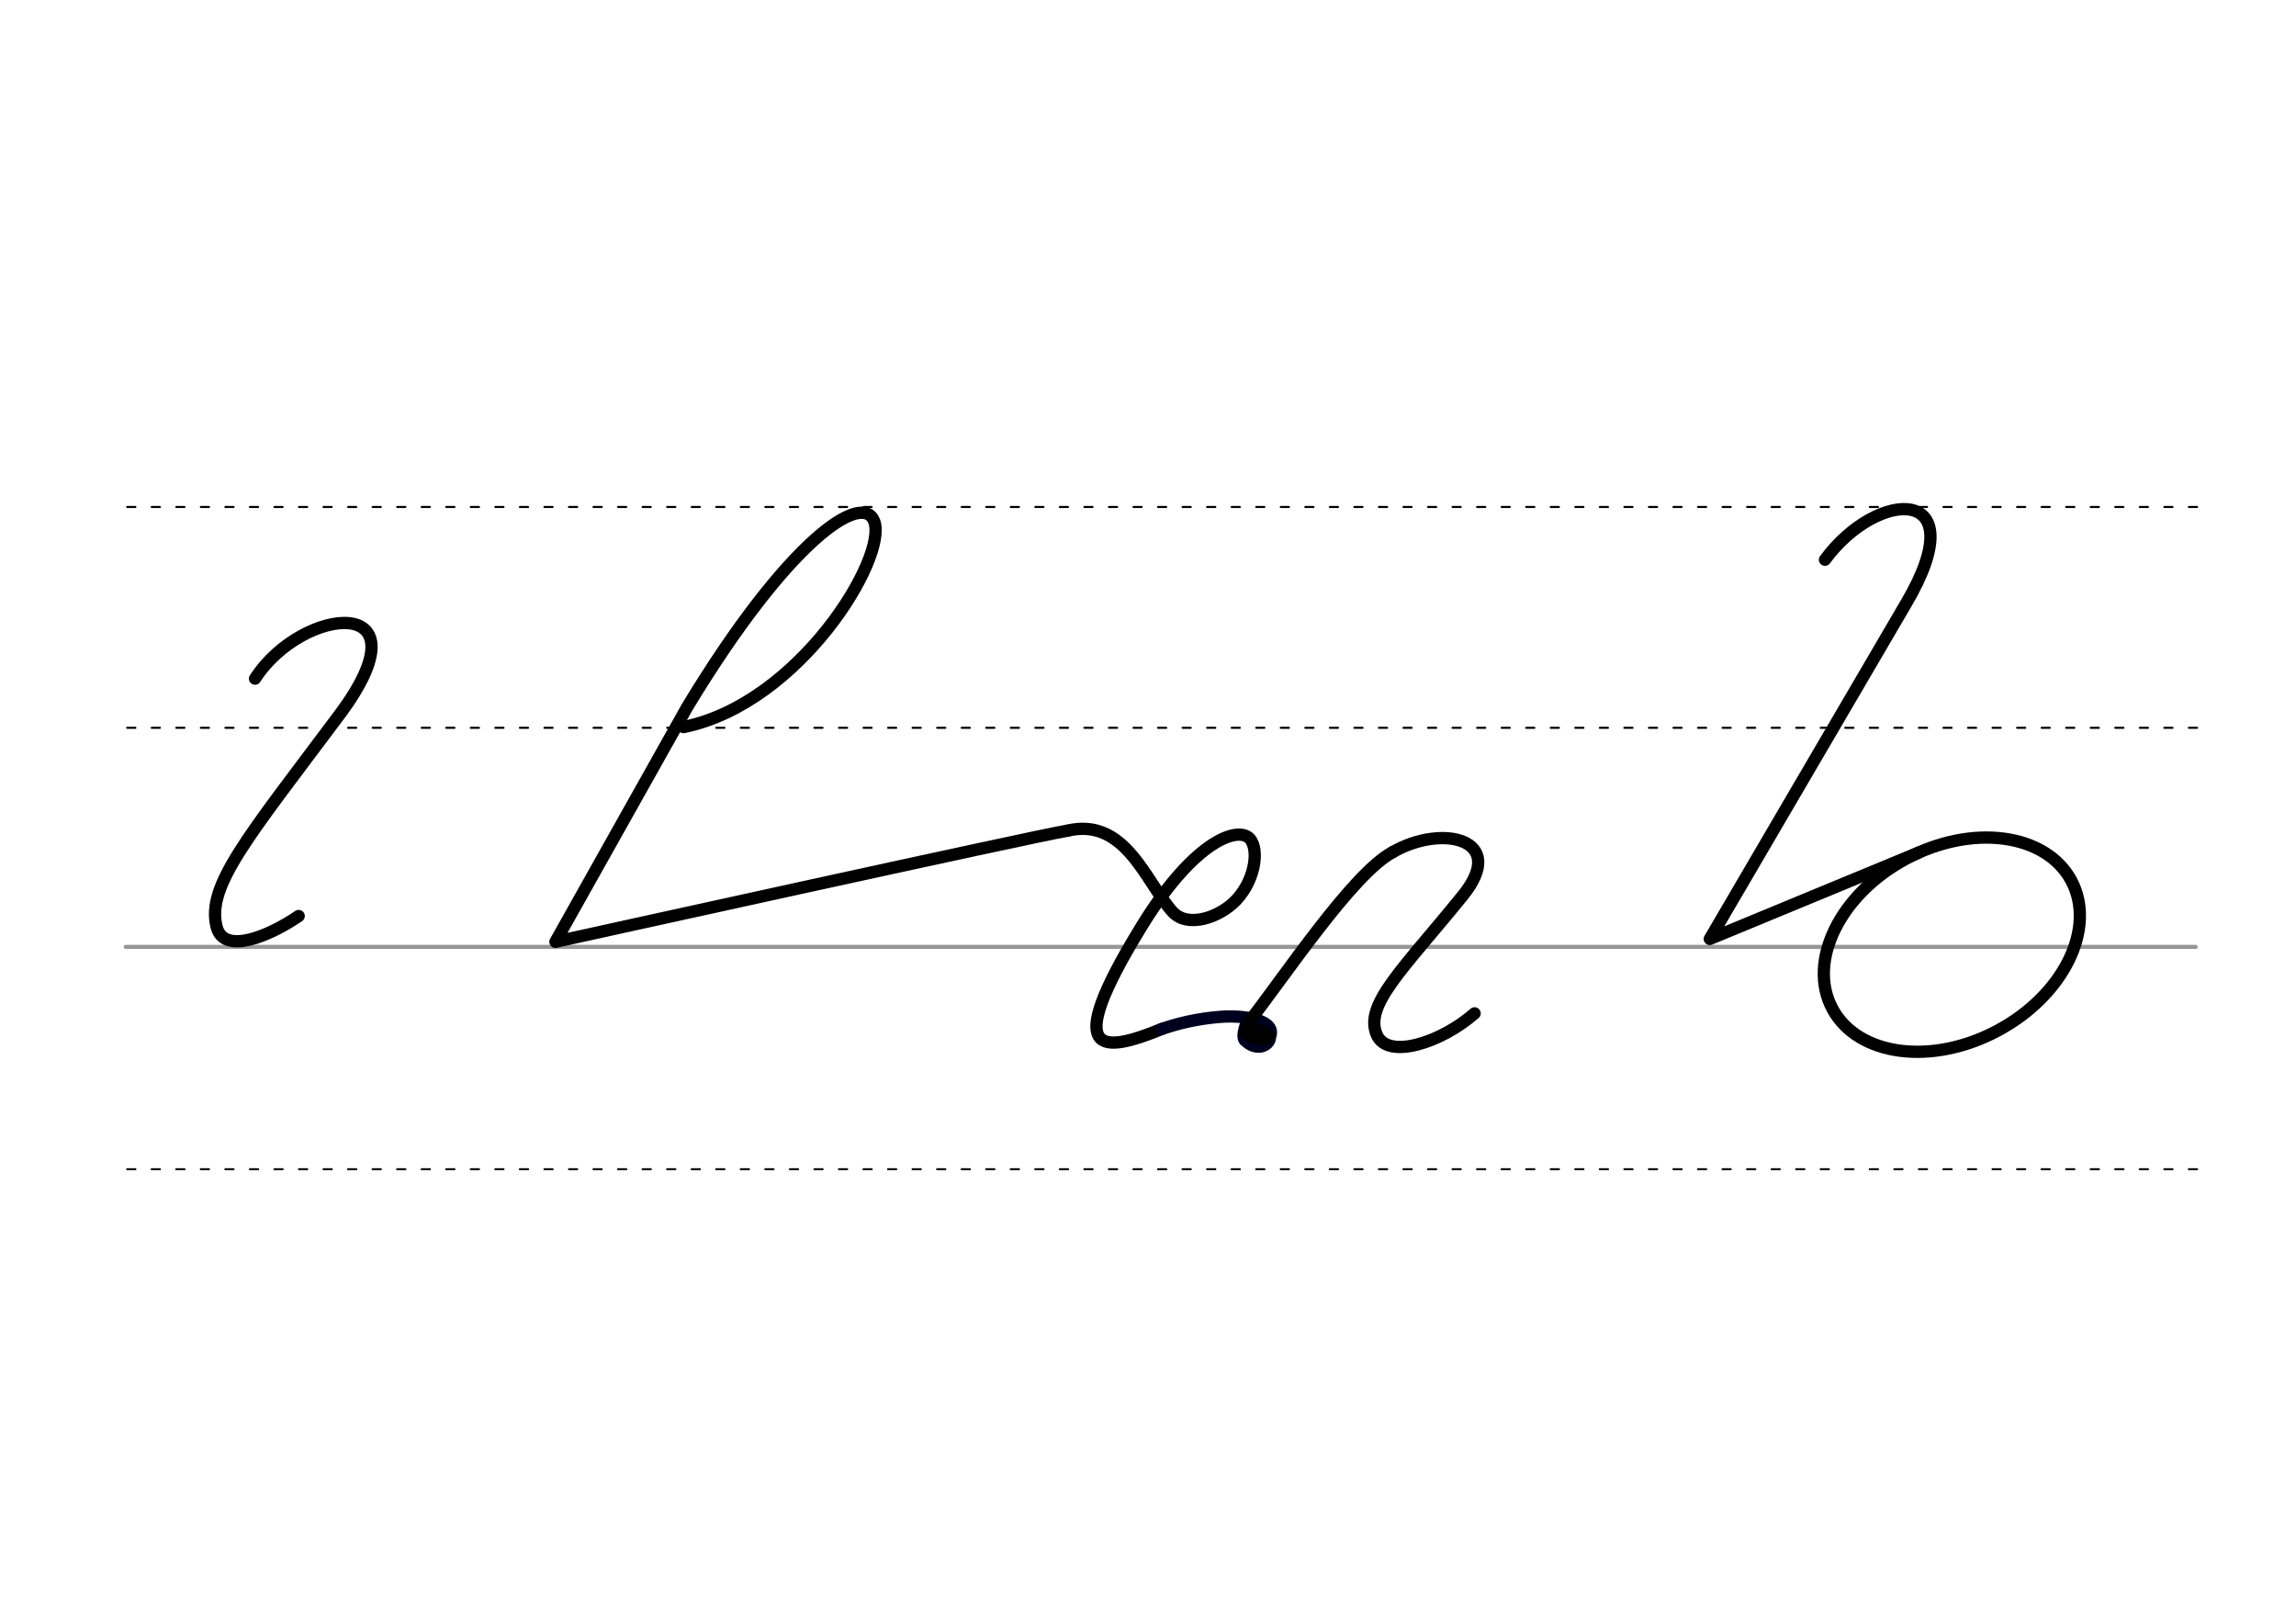 <svg height="210mm" viewBox="0 0 1052.4 744.1" width="297mm" xmlns="http://www.w3.org/2000/svg">
 <g fill="none" stroke-linecap="round">
  <g transform="translate(0 -308.268)">
   <path d="m57.6 742.2h948.8" stroke="#969696" stroke-width="1.875"/>
   <g stroke="#000" stroke-dasharray="3.75 7.5" stroke-miterlimit="2" stroke-width=".938">
    <path d="m58.3 844.1h948.8"/>
    <path d="m58.3 641.8h948.8"/>
    <path d="m58.3 540.6h948.8"/>
   </g>
  </g>
  <g stroke-linejoin="round" stroke-width="5.625">
   <path d="m313.3 333.2c53.3-10.8 93.7-77.9 87.4-94.3-5.4-14.1-39.5 8.7-85.7 85.1l-60.4 107.6s221.5-48.9 234.6-50.9" stroke="#000"/>
   <path d="m489.2 380.7c26.7-6.4 36 23.7 48.3 37.2 7 7.6 21.6 2.5 29.1-5.4 9.5-10.1 10.7-25.2 5.4-28.9-6.3-4.4-25.9 3.2-49.4 42-36.1 59.1-17.6 57.2 9.8 46" stroke="#000"/>
   <path d="m532.4 471.6c11-3.9 21.5-5.2 27-5.6 11.5-.9 25.6 1.6 22.8 9-.1.2 0 .4-.1.7-.2 1.4-1.1 2.6-2.7 3.4-3.3 1.6-7-.5-8.3-2-3.1-1.1 1.2-11.9 1.9-10.4 1.3 2.7 0 0 8.1 4.3.2.1.2.4.3.6s.3.7.4 1c.2.6.3 1 .4 1.7" stroke="#00001f"/>
   <g stroke="#000">
    <path d="m658.6 361.3a5.5 1.8 0 0 1 -5.5 1.8 5.5 1.8 0 0 1 -5.5-1.8 5.5 1.8 0 0 1 5.4-1.8 5.5 1.8 0 0 1 5.5 1.8h-5.5z" transform="matrix(.983 .182 -.182 .983 0 0)"/>
    <path d="m572 468.9c16.2-20.5 48-68.7 66.4-78.4"/>
    <path d="m638.4 390.5c22.4-13 53.2-6.2 32.1 19.9-27.4 33.8-45.5 50.2-39.4 63.9 5.1 11.5 29.7 3.4 44.8-9.9"/>
    <path d="m116.9 311c21.7-33.7 80.8-39.6 38.5 16.8-42.2 56.4-60.9 78.2-56.1 97 3.4 13.1 24.4 4 37.6-5"/>
    <path d="m836.5 256.5c24.3-33 69.3-34.5 37.2 20l-90 153.8 95.8-39.6"/>
    <ellipse cx="583.483" cy="804.668" rx="62.13" ry="44.634" transform="matrix(.881 -.473 .473 .881 0 0)"/>
   </g>
  </g>
 </g>
</svg>
